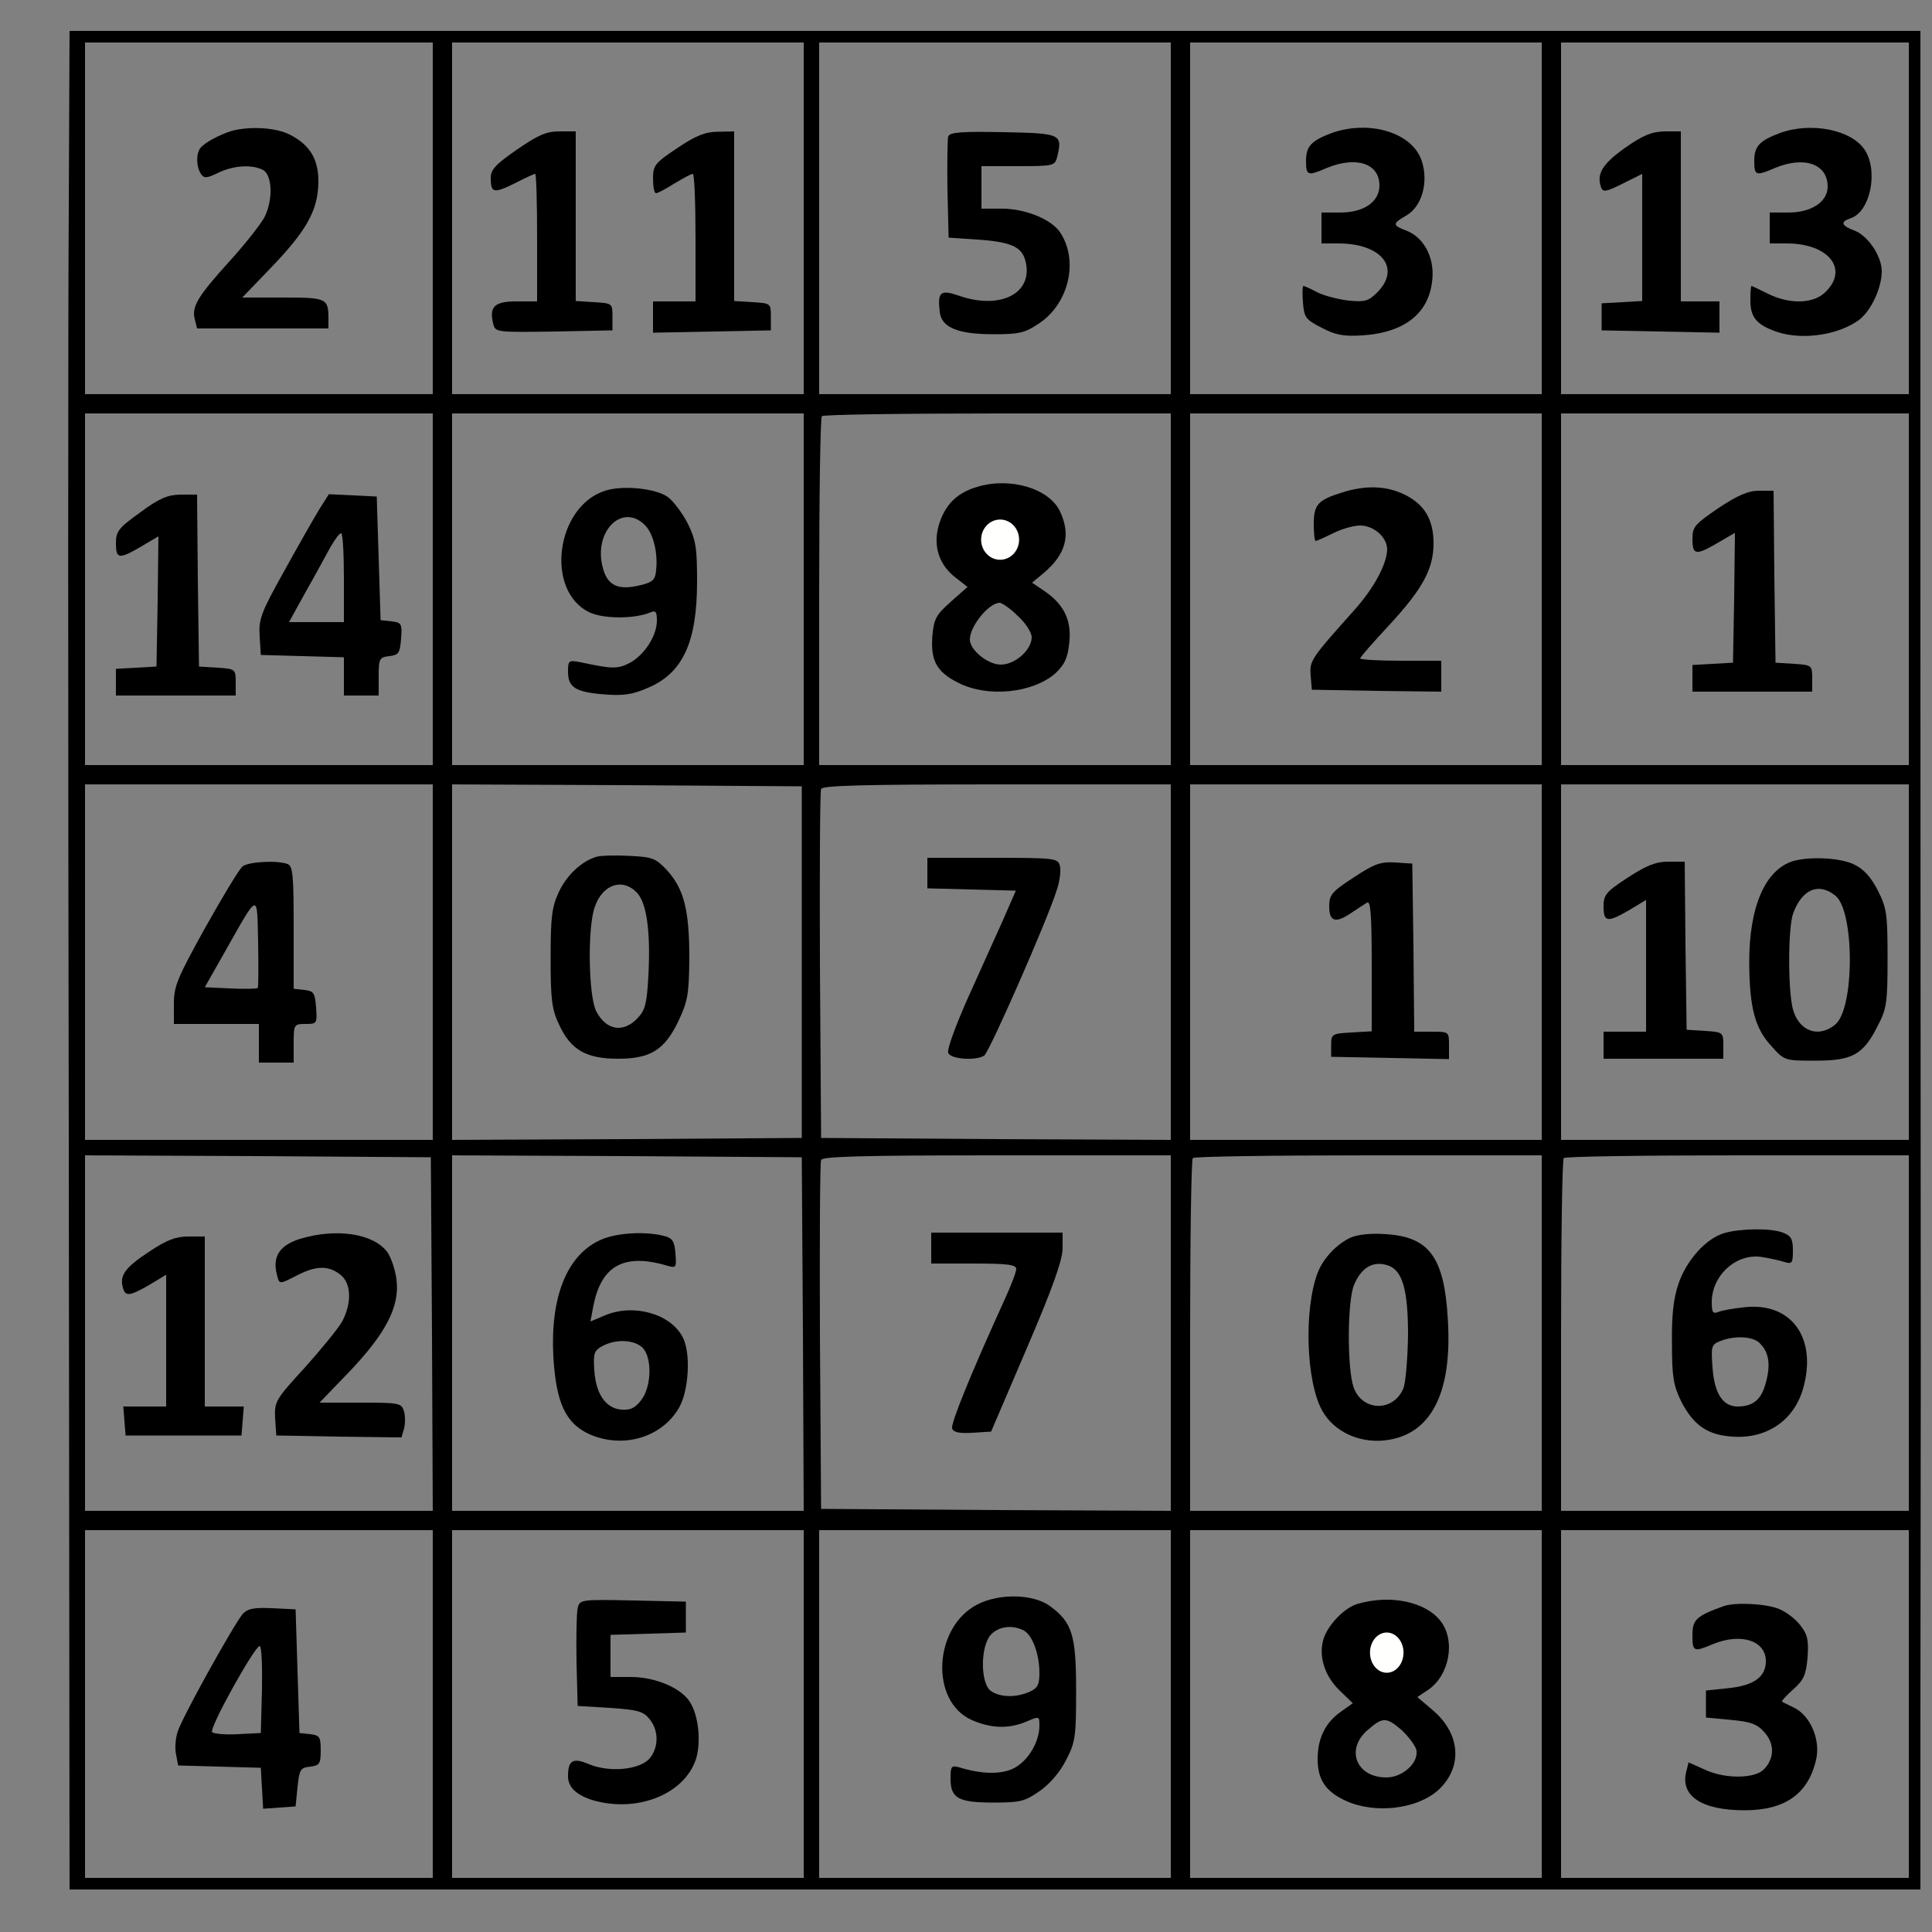 <?xml version="1.0" encoding="UTF-8" standalone="no"?>
<svg
   xmlns:dc="http://purl.org/dc/elements/1.1/"
   xmlns:cc="http://creativecommons.org/ns#"
   xmlns:rdf="http://www.w3.org/1999/02/22-rdf-syntax-ns#"
   xmlns:svg="http://www.w3.org/2000/svg"
   xmlns="http://www.w3.org/2000/svg"
   xmlns:sodipodi="http://sodipodi.sourceforge.net/DTD/sodipodi-0.dtd"
   xmlns:inkscape="http://www.inkscape.org/namespaces/inkscape"
   version="1.0"
   width="500pt"
   height="500pt"
   viewBox="0 0 500 500"
   preserveAspectRatio="xMidYMid meet"
   id="svg2"
   inkscape:version="0.92.1 r15371"
   sodipodi:docname="grid_process_types_scaled.svg">
  <rect x="0" y="0" width="500" height="500" fill="#808080" stroke="none"/>
  <defs
     id="defs72" />
  <sodipodi:namedview
     pagecolor="#ffffff"
     bordercolor="#666666"
     borderopacity="1"
     objecttolerance="10"
     gridtolerance="10"
     guidetolerance="10"
     inkscape:pageopacity="0"
     inkscape:pageshadow="2"
     inkscape:window-width="1920"
     inkscape:window-height="986"
     id="namedview70"
     showgrid="false"
     inkscape:zoom="1.3831502"
     inkscape:cx="300.60439"
     inkscape:cy="286.81393"
     inkscape:window-x="-11"
     inkscape:window-y="-11"
     inkscape:window-maximized="1"
     inkscape:current-layer="svg2" />
  <g
     transform="matrix(0.1,0,0,-0.1,0,500)"
     id="g6"
     style="fill:#000000;stroke:none">
    <path
       d="m 178,4458 c -2,-255 -2,-1337 0,-2406 l 2,-1942 h 2395 2395 v 425 c 0,234 1,661 1,950 0,289 -1,1180 -1,1980 V 4920 H 2575 180 Z m 942,-23 V 3980 H 670 220 v 455 455 h 450 450 z m 960,0 v -455 h -455 -455 v 455 455 h 455 455 z m 950,0 v -455 h -455 -455 v 455 455 h 455 455 z m 960,0 v -455 h -455 -455 v 455 455 h 455 455 z m 950,0 v -455 h -450 -450 v 455 455 h 450 450 z M 1120,3475 V 3020 H 670 220 v 455 455 h 450 450 z m 960,0 v -455 h -455 -455 v 455 455 h 455 455 z m 950,0 v -455 h -455 -455 v 448 c 0,247 3,452 7,455 3,4 208,7 455,7 h 448 z m 960,0 v -455 h -455 -455 v 455 455 h 455 455 z m 950,0 v -455 h -450 -450 v 455 455 h 450 450 z M 1120,2510 V 2050 H 670 220 v 460 460 h 450 450 z m 955,0 v -455 l -452,-3 -453,-2 v 460 460 l 453,-2 452,-3 z m 955,0 v -460 l -452,2 -453,3 -3,445 c -1,245 0,451 3,458 3,9 104,12 455,12 h 450 z m 960,0 v -460 h -455 -455 v 460 460 h 455 455 z m 950,0 v -460 h -450 -450 v 460 460 h 450 450 z m -3822,-962 2,-458 H 670 220 v 460 460 l 448,-2 447,-3 z m 960,0 2,-458 h -455 -455 v 460 460 l 453,-2 452,-3 z m 952,2 v -460 l -452,2 -453,3 -3,445 c -1,245 0,451 3,458 3,9 104,12 455,12 h 450 z m 960,0 v -460 h -455 -455 v 453 c 0,250 3,457 7,460 3,4 208,7 455,7 h 448 z m 950,0 v -460 h -450 -450 v 453 c 0,250 3,457 7,460 3,4 206,7 450,7 h 443 z M 1120,590 V 140 H 670 220 v 450 450 h 450 450 z m 960,0 V 140 h -455 -455 v 450 450 h 455 455 z m 950,0 V 140 h -455 -455 v 450 450 h 455 455 z m 960,0 V 140 h -455 -455 v 450 450 h 455 455 z m 950,0 V 140 h -450 -450 v 450 450 h 450 450 z"
       id="path8"
       inkscape:connector-curvature="0" />
    <path
       d="m 599,4661 c -35,-11 -72,-32 -81,-45 -11,-15 -10,-48 2,-66 8,-12 14,-12 45,3 40,19 87,22 116,7 24,-14 26,-78 3,-123 -10,-18 -49,-68 -89,-112 -84,-93 -99,-118 -91,-151 l 6,-24 h 170 170 v 24 c 0,54 -4,56 -117,56 H 627 l 76,79 c 91,95 119,146 121,217 1,61 -21,99 -75,126 -35,18 -104,22 -150,9 z"
       id="path10"
       inkscape:connector-curvature="0" />
    <path
       d="m 1338,4613 c -55,-38 -68,-52 -68,-73 0,-40 8,-41 61,-15 27,14 51,25 54,25 3,0 5,-74 5,-165 v -165 h -54 c -57,0 -71,-14 -59,-60 5,-20 12,-20 157,-18 l 151,3 v 35 c 0,35 0,35 -47,38 l -48,3 v 220 219 h -42 c -35,0 -56,-10 -110,-47 z"
       id="path12"
       inkscape:connector-curvature="0" />
    <path
       d="m 1753,4617 c -58,-39 -63,-45 -63,-79 0,-21 3,-38 8,-38 4,0 25,11 47,25 22,13 43,25 48,25 4,0 7,-74 7,-165 v -165 h -55 -55 v -40 -41 l 153,3 152,3 v 35 c 0,35 0,35 -47,38 l -48,3 v 220 219 l -42,-1 c -33,0 -57,-10 -105,-42 z"
       id="path14"
       inkscape:connector-curvature="0" />
    <path
       d="m 2454,4647 c -2,-7 -3,-69 -2,-138 l 3,-124 75,-5 c 87,-6 115,-19 124,-56 21,-83 -65,-127 -173,-89 -47,16 -55,10 -49,-42 4,-40 46,-58 139,-58 66,0 81,3 118,28 77,51 103,162 55,235 -22,34 -90,62 -151,62 h -53 v 55 55 h 95 c 92,0 95,1 101,24 14,59 11,61 -139,64 -107,2 -139,0 -143,-11 z"
       id="path16"
       inkscape:connector-curvature="0" />
    <path
       d="m 3447,4656 c -53,-20 -67,-34 -67,-72 0,-39 4,-40 53,-19 77,32 137,12 137,-45 0,-42 -40,-70 -101,-70 h -49 v -40 -40 h 44 c 111,0 163,-64 100,-127 -22,-22 -32,-25 -73,-21 -26,3 -62,12 -81,21 -18,10 -35,17 -37,17 -2,0 -3,-19 -1,-42 3,-40 7,-45 48,-66 36,-19 57,-23 105,-20 111,7 175,58 182,147 5,56 -23,107 -67,124 -37,14 -37,18 -1,39 41,23 59,87 40,143 -25,72 -134,105 -232,71 z"
       id="path18"
       inkscape:connector-curvature="0" />
    <path
       d="m 4607,4656 c -53,-20 -67,-34 -67,-72 0,-39 4,-40 53,-19 76,32 137,11 137,-48 0,-39 -42,-67 -101,-67 h -49 v -40 -40 h 44 c 108,0 161,-66 101,-125 -31,-32 -94,-33 -150,-5 -22,11 -41,20 -42,20 -2,0 -3,-17 -3,-38 0,-44 17,-63 69,-81 66,-22 159,-8 212,31 31,23 59,83 59,126 0,39 -36,92 -70,105 -35,13 -38,23 -11,32 51,16 73,122 37,177 -34,52 -138,73 -219,44 z"
       id="path20"
       inkscape:connector-curvature="0" />
    <path
       d="m 4205,4617 c -59,-42 -74,-68 -61,-103 5,-12 14,-10 56,11 l 50,25 v -164 -165 l -52,-3 -53,-3 v -35 -35 l 153,-3 152,-3 v 41 40 h -50 -50 v 220 220 h -42 c -34,-1 -56,-10 -103,-43 z"
       id="path22"
       inkscape:connector-curvature="0" />
    <path
       d="m 363,3674 c -56,-40 -63,-49 -63,-80 0,-41 8,-42 66,-8 l 44,26 -2,-168 -3,-169 -52,-3 -53,-3 v -35 -34 h 155 155 v 34 c 0,34 -1,35 -47,38 l -48,3 -3,223 -2,222 h -43 c -34,-1 -54,-9 -104,-46 z"
       id="path24"
       inkscape:connector-curvature="0" />
    <path
       d="m 827,3683 c -13,-21 -54,-93 -91,-160 -61,-109 -67,-126 -64,-170 l 3,-48 108,-3 107,-3 v -49 -50 h 45 45 v 49 c 0,47 2,50 28,53 24,3 27,8 30,45 3,39 1,42 -25,45 l -28,3 -5,160 -5,160 -62,3 -62,3 z m 63,-178 v -115 h -71 -71 l 43,78 c 24,42 52,94 63,114 12,21 24,38 29,38 4,0 7,-52 7,-115 z"
       id="path26"
       inkscape:connector-curvature="0" />
    <path
       d="m 1566,3730 c -128,-41 -156,-260 -40,-315 37,-17 116,-17 157,0 14,6 17,2 17,-21 0,-40 -33,-90 -71,-110 -31,-16 -46,-15 -126,2 -31,6 -33,5 -33,-24 0,-41 19,-53 93,-59 50,-4 73,-1 114,17 90,38 127,118 127,275 0,87 -3,107 -24,150 -14,27 -37,58 -52,69 -31,22 -116,31 -162,16 z m 103,-89 c 22,-22 34,-72 29,-117 -2,-24 -9,-31 -39,-38 -59,-15 -87,-2 -99,45 -25,93 50,169 109,110 z"
       id="path28"
       inkscape:connector-curvature="0" />
    <path
       d="m 2529,3740 c -48,-14 -78,-41 -95,-86 -22,-58 -8,-112 38,-148 l 32,-25 -43,-38 c -38,-34 -44,-44 -48,-88 -5,-65 11,-94 67,-122 76,-39 193,-27 252,25 23,22 31,39 35,76 7,59 -12,100 -62,135 l -34,23 30,25 c 58,49 71,99 42,160 -28,59 -129,89 -214,63 z m 105,-334 c 20,-18 36,-43 36,-55 0,-33 -43,-71 -80,-71 -34,0 -80,38 -80,65 0,34 48,94 77,95 6,0 28,-15 47,-34 z"
       id="path30"
       inkscape:connector-curvature="0" />
    <path
       d="m 3472,3725 c -61,-19 -72,-31 -72,-81 0,-24 2,-44 5,-44 3,0 23,9 45,20 22,11 53,20 70,20 36,0 70,-31 70,-62 -1,-38 -34,-100 -86,-158 -112,-125 -115,-130 -112,-168 l 3,-37 168,-3 167,-2 v 40 40 h -105 c -58,0 -105,3 -105,6 0,3 34,42 75,86 87,94 115,146 115,212 0,62 -24,101 -75,126 -47,23 -101,25 -163,5 z"
       id="path32"
       inkscape:connector-curvature="0" />
    <path
       d="m 4447,3685 c -61,-42 -67,-48 -67,-80 0,-42 9,-43 67,-9 l 43,25 -2,-168 -3,-168 -52,-3 -53,-3 v -35 -34 h 155 155 v 34 c 0,34 -1,35 -47,38 l -48,3 -3,223 -2,222 h -38 c -28,0 -55,-12 -105,-45 z"
       id="path34"
       inkscape:connector-curvature="0" />
    <path
       d="m 628,2758 c -9,-7 -52,-79 -97,-159 -72,-130 -81,-151 -81,-197 v -52 h 110 110 v -50 -50 h 45 45 v 50 c 0,49 1,50 31,50 29,0 30,1 27,43 -3,38 -6,42 -30,45 l -28,3 v 159 c 0,135 -2,159 -16,164 -27,10 -100,6 -116,-6 z m 39,-315 c -3,-2 -34,-3 -71,-1 l -66,3 51,90 c 90,159 84,157 87,26 1,-62 1,-116 -1,-118 z"
       id="path36"
       inkscape:connector-curvature="0" />
    <path
       d="m 1545,2783 c -39,-11 -78,-47 -99,-92 -18,-39 -21,-65 -21,-171 0,-107 3,-132 22,-172 30,-65 70,-88 152,-88 85,0 121,23 157,98 24,51 27,69 28,162 0,125 -14,179 -57,227 -30,32 -38,35 -97,38 -36,2 -74,1 -85,-2 z m 104,-94 c 25,-27 35,-102 29,-215 -4,-71 -8,-88 -28,-109 -37,-39 -81,-32 -107,18 -20,39 -23,215 -4,269 20,60 73,77 110,37 z"
       id="path38"
       inkscape:connector-curvature="0" />
    <path
       d="m 2400,2740 v -39 l 115,-3 114,-3 -35,-80 c -20,-44 -61,-135 -91,-202 -30,-68 -53,-130 -49,-138 6,-16 71,-21 93,-7 13,8 165,354 188,429 8,23 11,51 8,62 -5,20 -12,21 -174,21 h -169 z"
       id="path40"
       inkscape:connector-curvature="0" />
    <path
       d="m 3503,2729 c -57,-37 -63,-45 -63,-75 0,-40 17,-44 58,-16 15,10 33,22 40,26 9,6 12,-30 12,-163 v -170 l -52,-3 c -51,-3 -53,-4 -53,-33 v -30 l 153,-3 152,-3 v 36 c 0,35 0,35 -45,35 h -45 l -2,218 -3,217 -45,3 c -38,2 -54,-4 -107,-39 z"
       id="path42"
       inkscape:connector-curvature="0" />
    <path
       d="m 4642,2772 c -74,-22 -116,-119 -115,-267 1,-114 15,-167 58,-213 33,-37 34,-37 113,-37 96,0 124,15 162,91 23,44 25,61 25,174 0,113 -2,130 -25,175 -17,34 -36,55 -60,67 -35,18 -113,22 -158,10 z m 108,-90 c 50,-40 50,-294 -1,-334 -43,-35 -93,-17 -109,40 -13,49 -13,213 1,249 23,62 66,80 109,45 z"
       id="path44"
       inkscape:connector-curvature="0" />
    <path
       d="m 4213,2729 c -57,-37 -63,-45 -63,-75 0,-41 10,-42 67,-9 l 43,26 v -171 -170 h -55 -55 v -35 -35 h 155 155 v 34 c 0,34 -1,35 -47,38 l -48,3 -3,218 -2,217 h -43 c -32,0 -56,-10 -104,-41 z"
       id="path46"
       inkscape:connector-curvature="0" />
    <path
       d="m 777,1794 c -52,-16 -72,-45 -61,-90 7,-29 5,-29 54,-4 49,25 81,25 111,1 28,-22 30,-72 5,-120 -9,-17 -53,-71 -96,-119 -77,-84 -80,-89 -78,-132 l 3,-45 162,-3 162,-2 7,24 c 3,14 3,34 -1,45 -6,20 -14,21 -112,21 H 827 l 78,81 c 95,100 130,169 121,238 -3,25 -14,57 -24,71 -36,48 -132,62 -225,34 z"
       id="path48"
       inkscape:connector-curvature="0" />
    <path
       d="m 385,1760 c -61,-40 -76,-61 -67,-92 6,-24 17,-23 69,7 l 43,26 v -171 -170 h -56 -55 l 3,-37 3,-38 h 150 150 l 3,38 3,37 h -50 -51 v 220 220 h -42 c -33,0 -57,-9 -103,-40 z"
       id="path50"
       inkscape:connector-curvature="0" />
    <path
       d="m 1554,1791 c -87,-39 -130,-148 -122,-301 7,-121 32,-174 94,-202 87,-38 188,-8 232,70 25,45 30,141 9,181 -31,61 -127,88 -201,57 l -38,-16 7,37 c 20,108 80,141 193,107 22,-6 23,-4 20,32 -2,31 -8,40 -28,45 -48,13 -125,9 -166,-10 z m 108,-278 c 26,-24 25,-102 -3,-137 -16,-21 -29,-26 -52,-24 -40,4 -65,41 -69,102 -3,45 0,51 22,63 35,18 80,16 102,-4 z"
       id="path52"
       inkscape:connector-curvature="0" />
    <path
       d="m 2410,1770 v -40 h 110 c 87,0 110,-3 110,-14 0,-8 -13,-42 -29,-77 -89,-195 -141,-324 -137,-336 4,-10 19,-13 53,-11 l 48,3 92,215 c 67,156 92,227 93,258 v 42 h -170 -170 z"
       id="path54"
       inkscape:connector-curvature="0" />
    <path
       d="m 3495,1797 c -37,-18 -70,-53 -85,-91 -36,-96 -30,-282 12,-357 30,-53 92,-83 159,-77 121,12 178,120 166,313 -9,161 -48,214 -160,221 -40,3 -73,-1 -92,-9 z m 100,-73 c 35,-14 49,-64 49,-179 -1,-60 -6,-122 -12,-138 -26,-62 -107,-60 -129,3 -17,50 -16,223 1,264 19,47 52,65 91,50 z"
       id="path56"
       inkscape:connector-curvature="0" />
    <path
       d="m 4463,1809 c -48,-14 -98,-70 -119,-131 -13,-38 -18,-82 -17,-155 0,-87 4,-109 24,-150 30,-58 64,-84 122,-90 93,-11 168,37 193,122 38,131 -29,225 -150,212 -28,-3 -59,-8 -68,-12 -15,-6 -18,-2 -18,25 0,69 63,127 129,117 20,-3 46,-9 59,-13 20,-6 22,-3 22,30 0,30 -5,38 -26,46 -31,12 -108,11 -151,-1 z m 91,-285 c 24,-23 29,-56 16,-102 -11,-44 -33,-62 -73,-62 -38,0 -60,33 -65,100 -4,55 -3,60 19,69 37,15 86,13 103,-5 z"
       id="path58"
       inkscape:connector-curvature="0" />
    <path
       d="M 628,823 C 604,794 468,550 459,516 c -5,-17 -7,-43 -3,-58 l 5,-27 107,-3 107,-3 3,-53 3,-53 42,3 42,3 5,50 c 5,46 7,50 33,53 24,3 27,7 27,42 0,35 -3,39 -27,42 l -28,3 -5,160 -5,160 -61,3 c -48,2 -63,-1 -76,-15 z m 50,-195 -3,-113 -59,-3 c -32,-2 -62,1 -67,5 -9,9 110,223 123,223 5,0 7,-51 6,-112 z"
       id="path60"
       inkscape:connector-curvature="0" />
    <path
       d="m 1495,838 c -3,-13 -4,-75 -3,-138 l 3,-115 84,-5 c 72,-5 86,-9 102,-29 24,-29 24,-72 1,-101 -25,-30 -103,-38 -157,-16 -42,18 -55,11 -55,-31 0,-29 23,-50 68,-63 113,-31 233,17 263,107 14,44 7,114 -16,149 -23,36 -90,64 -152,64 h -53 v 55 54 l 98,3 97,3 v 40 40 l -137,3 c -136,3 -138,2 -143,-20 z"
       id="path62"
       inkscape:connector-curvature="0" />
    <path
       d="m 2530,848 c -114,-58 -124,-250 -16,-299 50,-22 95,-24 141,-5 35,15 35,15 35,-10 0,-42 -29,-90 -64,-109 -33,-18 -84,-17 -143,1 -21,6 -23,3 -23,-29 0,-51 20,-62 111,-62 70,0 81,3 120,30 26,18 53,50 68,80 24,46 26,60 26,180 0,143 -10,176 -67,218 -43,32 -131,34 -188,5 z m 120,-68 c 22,-12 40,-61 40,-110 0,-30 -5,-39 -25,-48 -35,-16 -77,-15 -101,2 -27,20 -27,115 0,145 20,22 56,27 86,11 z"
       id="path64"
       inkscape:connector-curvature="0" />
    <path
       d="m 3513,849 c -35,-10 -80,-58 -89,-95 -11,-43 5,-92 42,-128 l 35,-34 -31,-22 c -40,-28 -60,-69 -60,-122 0,-54 21,-85 74,-109 76,-34 184,-21 239,29 63,59 57,145 -15,206 l -40,34 27,18 c 56,37 73,128 33,179 -39,50 -130,69 -215,44 z m 114,-326 c 17,-16 34,-38 38,-50 9,-33 -34,-73 -77,-73 -79,0 -107,74 -47,124 38,33 47,32 86,-1 z"
       id="path66"
       inkscape:connector-curvature="0" />
    <path
       d="m 4460,843 c -70,-25 -80,-35 -80,-74 0,-44 3,-45 53,-24 73,30 137,9 137,-44 0,-41 -31,-63 -97,-70 l -58,-6 v -35 -35 l 64,-6 c 54,-5 69,-11 89,-34 25,-30 24,-66 -3,-94 -23,-24 -97,-25 -148,-3 l -47,21 -6,-24 c -16,-63 40,-100 151,-100 105,0 165,43 185,131 12,50 -14,113 -56,134 -16,8 -31,15 -32,16 -2,2 11,16 29,32 27,24 33,37 37,83 3,45 0,59 -19,83 -12,16 -37,35 -55,42 -33,14 -115,18 -144,7 z"
       id="path68"
       inkscape:connector-curvature="0" />
  </g>
  <ellipse
     style="fill:#fffffe;fill-opacity:1"
     id="path8132"
     cx="258.829"
     cy="139.663"
     rx="4.916"
     ry="5.206" />
  <ellipse
     style="fill:#fffffe;fill-opacity:1"
     id="path8148"
     cx="358.891"
     cy="427.701"
     rx="4.338"
     ry="5.206" />
</svg>
